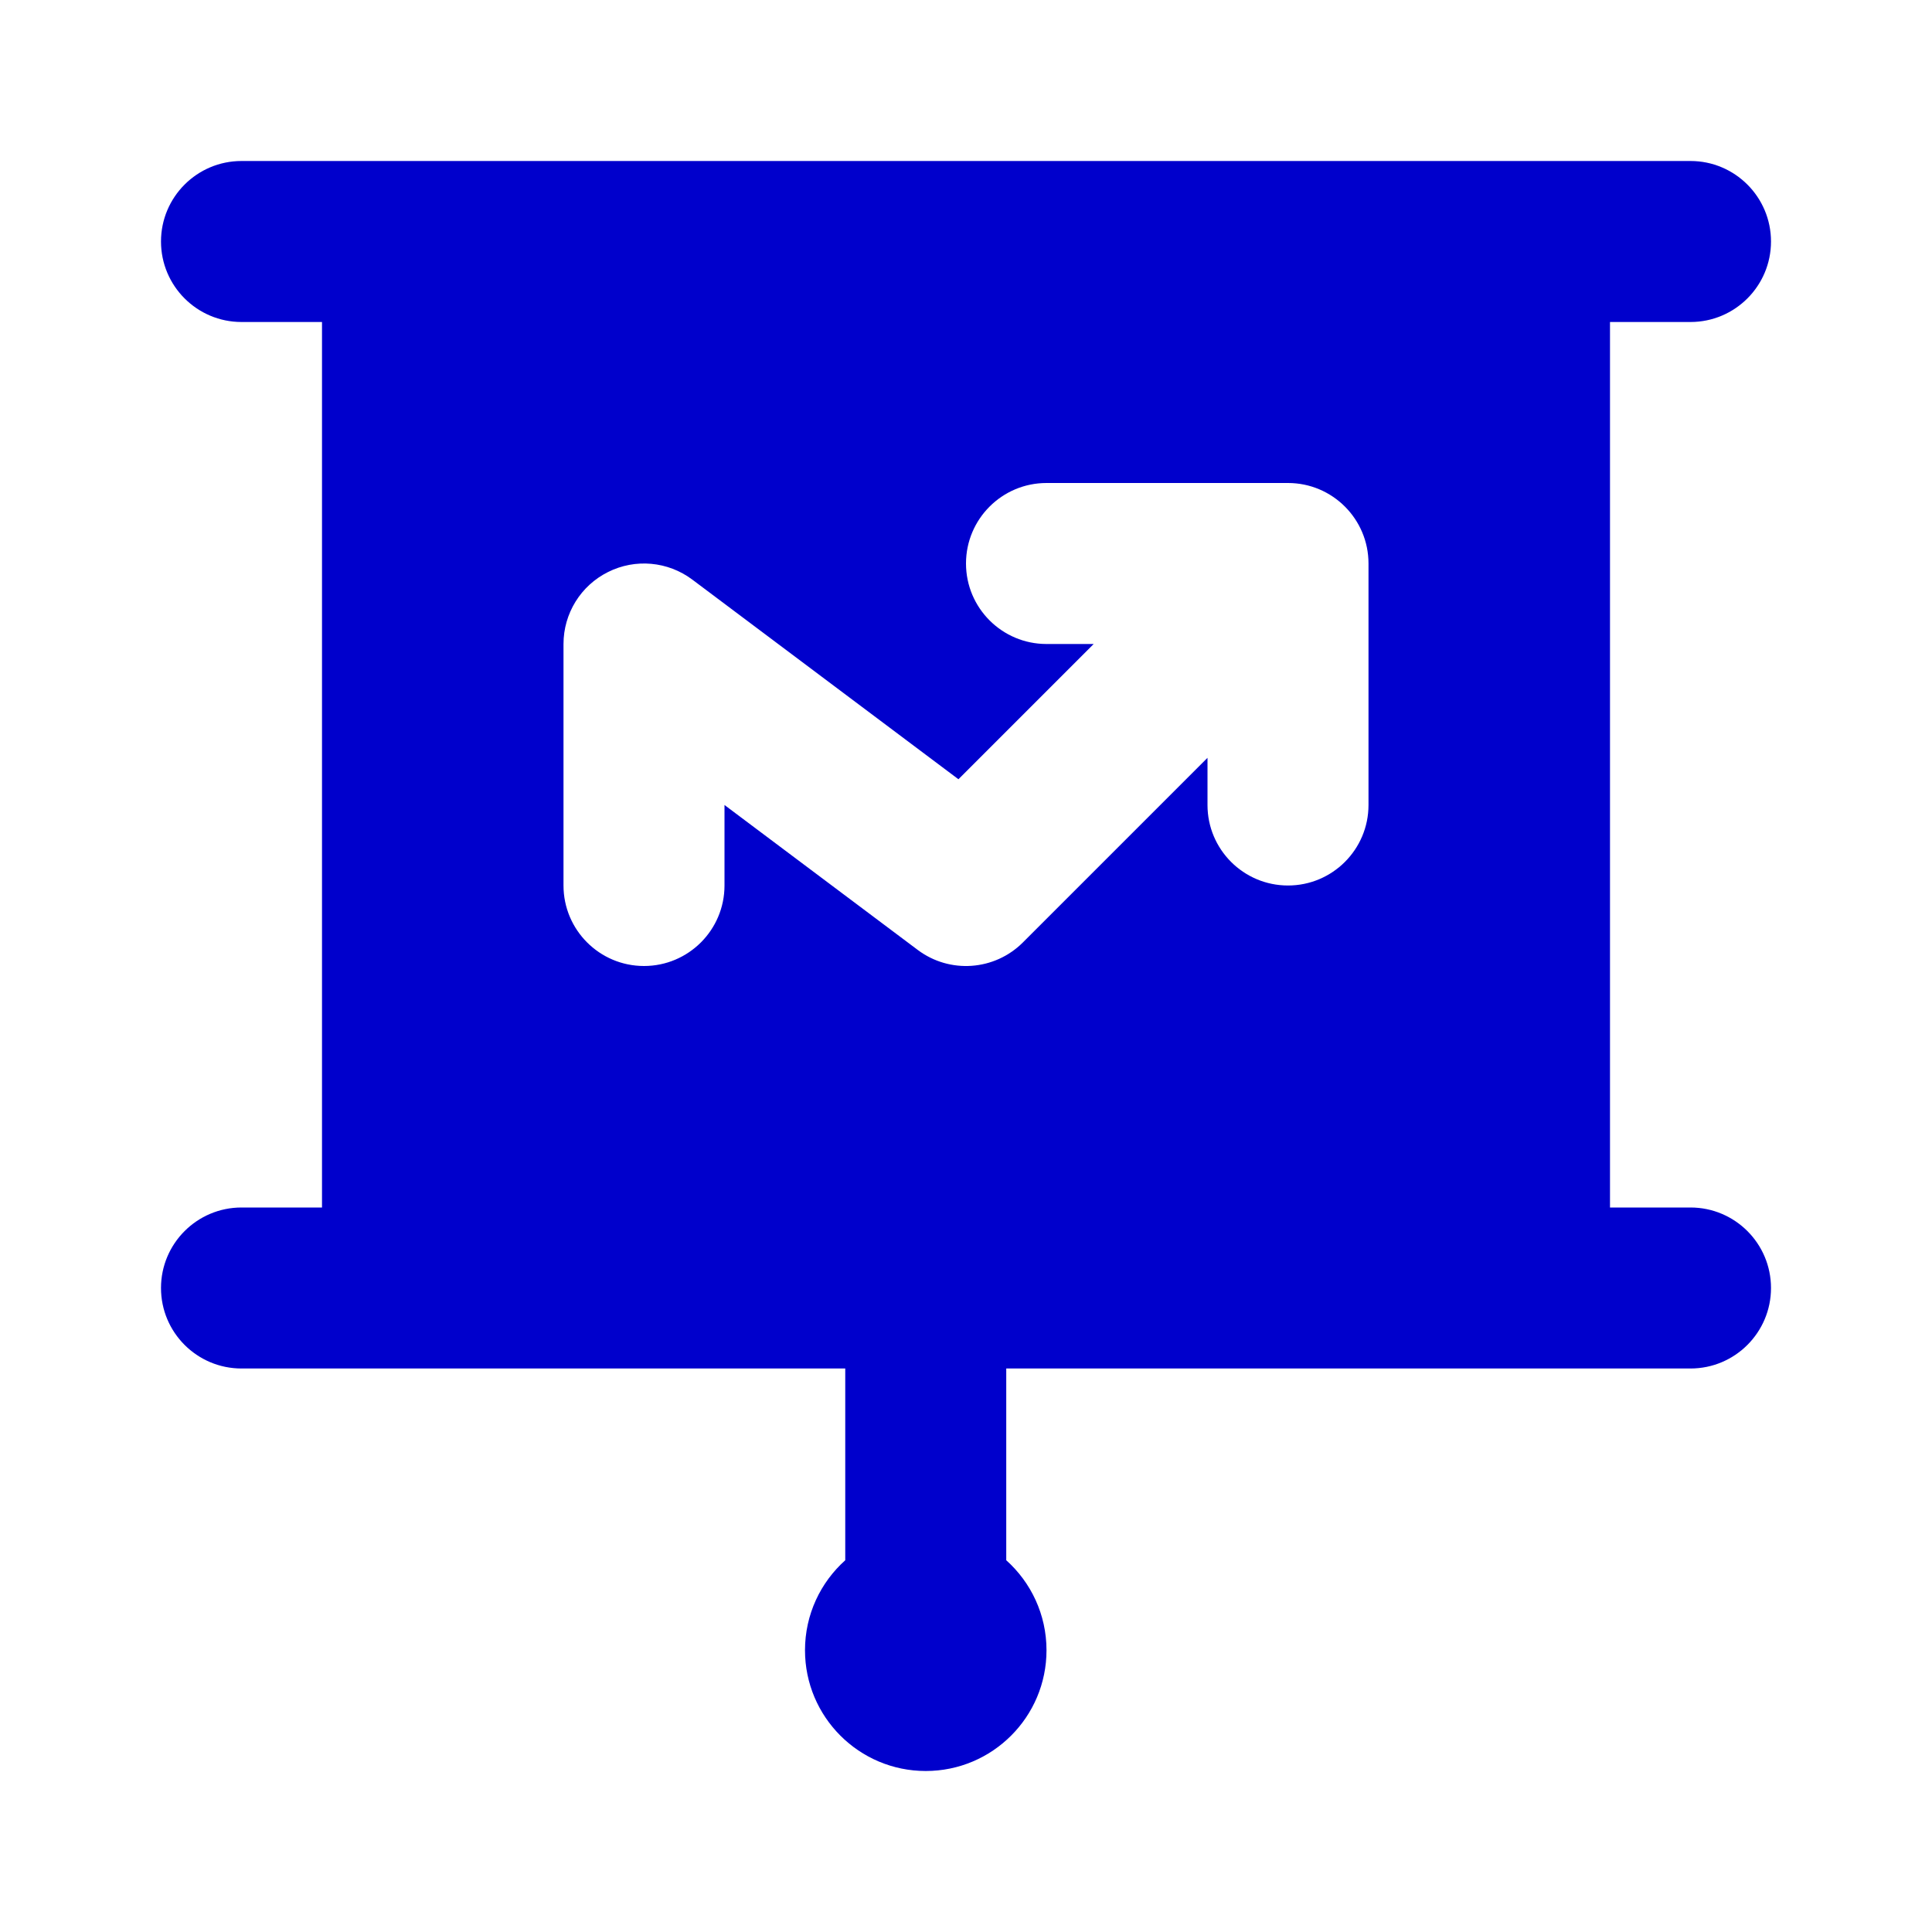 <svg width="24" height="24" viewBox="0 0 24 24" fill="none" xmlns="http://www.w3.org/2000/svg">
<path fill-rule="evenodd" clip-rule="evenodd" d="M3 2C2.448 2 2 2.448 2 3C2 3.552 2.448 4 3 4H4V15H3C2.448 15 2 15.448 2 16C2 16.552 2.448 17 3 17H10.5V19.382C10.193 19.657 10 20.056 10 20.5C10 21.328 10.672 22 11.5 22C12.328 22 13 21.328 13 20.5C13 20.056 12.807 19.657 12.5 19.382V17H21C21.552 17 22 16.552 22 16C22 15.448 21.552 15 21 15H20V4H21C21.552 4 22 3.552 22 3C22 2.448 21.552 2 21 2H3ZM12 7C12 7.552 12.448 8 13 8H13.586L11.906 9.68L8.6 7.2C8.297 6.973 7.892 6.936 7.553 7.106C7.214 7.275 7 7.621 7 8V11C7 11.552 7.448 12 8 12C8.552 12 9 11.552 9 11V10L11.4 11.8C11.798 12.099 12.355 12.059 12.707 11.707L15 9.414V10C15 10.552 15.448 11 16 11C16.552 11 17 10.552 17 10V7C17 6.448 16.552 6 16 6H13C12.448 6 12 6.448 12 7Z" fill="#0000CC"/>
</svg>

